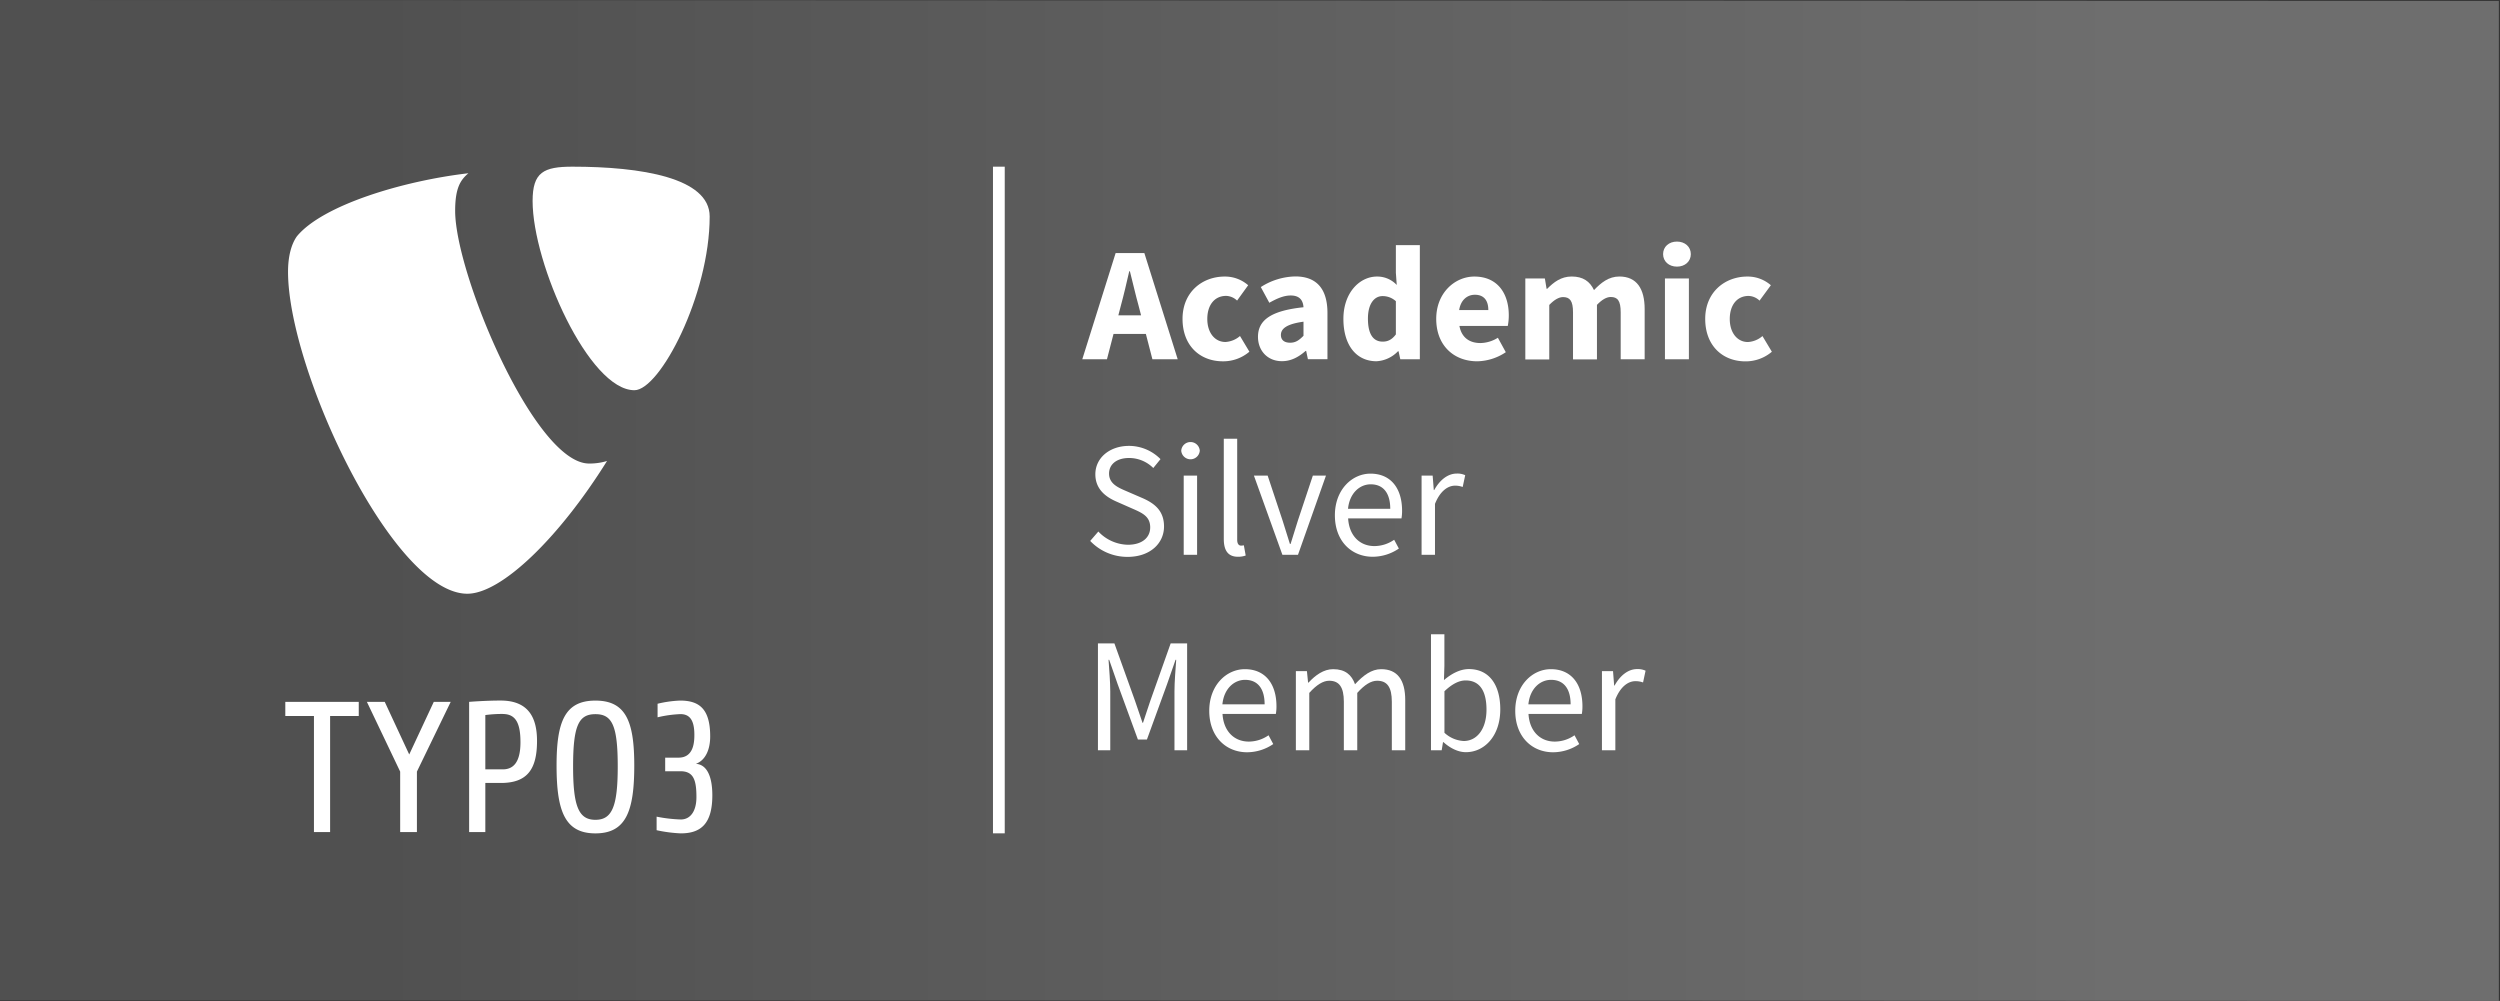<svg xmlns="http://www.w3.org/2000/svg" xmlns:xlink="http://www.w3.org/1999/xlink" viewBox="0 0 1062.99 425.59"><rect x="0" y="0" width="1062.99" height="425.59" fill="#333333" stroke="none"/><defs><style>.cls-1{fill:url(#dark-grey-Verlauf);}.cls-2{fill:#fff;}.cls-3{fill:none;stroke:#fff;stroke-miterlimit:10;stroke-width:5px;}</style><linearGradient id="dark-grey-Verlauf" x1="-0.49" y1="212.8" x2="1062.5" y2="212.8" gradientUnits="userSpaceOnUse"><stop offset="0.15" stop-color="#505050"/><stop offset="0.85" stop-color="#6e6e6e"/></linearGradient></defs><title>Badge-Academic-Silver-Member</title><g id="Gestaltungsraster_-_DO_NOT_EDIT" data-name="Gestaltungsraster - DO NOT EDIT"><g id="Silber"><polygon id="Hintergrund" class="cls-1" points="-0.49 425.2 1062.5 425.59 1062.5 213.39 1062.5 0.39 -0.49 0 -0.49 425.2"/><g id="T3_Logo" data-name="T3 Logo"><path class="cls-2" d="M140.36,304.44v49.34h-6.87V304.44H121.31v-6h31.23v6Zm36.91,23.64v25.7h-7.12v-25.7L156,298.43h7.59L174,320.8l10.44-22.37h7.2ZM213,332.91h-6.64v20.87h-6.89V298.43s6.81-.56,13.38-.56c12,0,15.49,7.44,15.49,17.17,0,12-4.11,17.87-15.34,17.87m.79-29.34a54.48,54.48,0,0,0-7.43.47v23.09h7.43c4.43,0,7.51-2.93,7.51-11.54,0-7.91-1.9-12-7.51-12m39.38,50.76c-13,0-16.52-9.49-16.52-28.85,0-18.59,3.48-27.61,16.52-27.61s16.52,9,16.52,27.61c0,19.36-3.48,28.85-16.52,28.85m0-50.69c-7.11,0-9.49,4.83-9.49,22.23,0,17,2.38,22.69,9.49,22.69s9.49-5.7,9.49-22.69c0-17.4-2.38-22.23-9.49-22.23m36.37,50.69A60.2,60.2,0,0,1,279.19,353v-5.76a62.07,62.07,0,0,0,10.29,1.2c4,0,6.64-3.41,6.64-9.51,0-7.19-1.18-11-6.8-11h-6.49v-5.78h5.69c6.42,0,6.72-6.56,6.72-9.72,0-6.25-2-8.79-5.92-8.79A49.87,49.87,0,0,0,279.6,305v-5.77a48.74,48.74,0,0,1,9.56-1.35c8.14,0,12.81,3.48,12.81,15.27,0,5.38-1.9,10.11-6.09,11.62,4.82.32,7,5.62,7,13.36,0,11.79-4.58,16.21-13.36,16.21"/><path class="cls-2" d="M258.11,196a25,25,0,0,1-7.65,1.09c-23.07,0-56.93-80.61-56.93-107.43,0-9.88,2.33-13.17,5.63-16-28.22,3.3-62.1,13.66-72.93,26.83-2.34,3.29-3.76,8.47-3.76,15.06,0,41.87,44.7,136.9,76.23,136.9,14.59,0,39.18-24,59.41-56.45"/><path class="cls-2" d="M243.39,70.87c29.17,0,58.36,4.7,58.36,21.17,0,33.4-21.18,73.88-32,73.88-19.29,0-43.29-53.65-43.29-80.47,0-12.24,4.7-14.58,16.93-14.58"/></g><line class="cls-3" x1="424.71" y1="70.87" x2="424.71" y2="354.33"/></g><path class="cls-2" d="M474.36,107.61h12.22l14.18,45.16H490l-5.9-22.87c-1.26-4.52-2.47-9.85-3.67-14.56h-.28c-1.09,4.76-2.3,10-3.55,14.56l-5.93,22.87H460.18Zm-4.83,26.47h21.73V142H469.53Z"/><path class="cls-2" d="M502.81,135.59c0-11.42,8.41-18,17.91-18a14.94,14.94,0,0,1,10,3.69L526,127.81a7,7,0,0,0-4.66-2c-4.9,0-8,3.87-8,9.81s3.27,9.79,7.7,9.79a10.33,10.33,0,0,0,6.2-2.54l4,6.67a17.15,17.15,0,0,1-11.32,4.09C510.21,153.6,502.81,147,502.81,135.59Z"/><path class="cls-2" d="M534.89,143.23c0-7.24,5.76-11.16,19.35-12.59-.2-3-1.7-5-5.43-5-2.89,0-5.76,1.21-9.1,3.1l-3.62-6.68a28.05,28.05,0,0,1,14.68-4.52c8.79,0,13.66,5,13.66,15.55v19.65h-8.31l-.74-3.52h-.25c-2.89,2.54-6.13,4.35-10,4.35C538.86,153.6,534.89,149,534.89,143.23Zm19.35-.45v-6c-7.24,1-9.6,3-9.6,5.64,0,2.22,1.52,3.3,3.94,3.3S552.43,144.58,554.24,142.78Z"/><path class="cls-2" d="M571.21,135.59c0-11.24,7-18,14.25-18a11.3,11.3,0,0,1,8.43,3.58l-.37-5.21V104.23h10.19v48.54H595.4l-.74-3.41h-.25a13.62,13.62,0,0,1-9.14,4.24C576.73,153.6,571.21,146.82,571.21,135.59Zm22.31,6.59V128.07a8.33,8.33,0,0,0-5.68-2.17c-3.3,0-6.2,3-6.2,9.58,0,6.75,2.34,9.78,6.28,9.78C590.09,145.26,591.84,144.44,593.52,142.18Z"/><path class="cls-2" d="M610.68,135.59c0-11.15,8-18,16.21-18,9.79,0,14.64,7.11,14.64,16.49a22.52,22.52,0,0,1-.43,4.5H620.54c.92,5,4.33,7.28,8.92,7.28a14.34,14.34,0,0,0,7.43-2.25l3.37,6.14a22.46,22.46,0,0,1-12.2,3.87C618.27,153.6,610.68,147,610.68,135.59Zm22.15-3.76c0-3.78-1.65-6.5-5.71-6.5-3.22,0-6,2.16-6.69,6.5Z"/><path class="cls-2" d="M648.56,118.4h8.31l.73,4.4h.25c2.82-2.83,5.9-5.23,10.42-5.23,4.83,0,7.75,2.08,9.49,5.78,3-3.15,6.25-5.78,10.79-5.78,7.42,0,10.75,5.27,10.75,13.86v21.34H689.11v-20c0-4.94-1.35-6.49-4.24-6.49-1.73,0-3.68,1.08-5.85,3.34v23.19H668.84v-20c0-4.94-1.36-6.49-4.25-6.49-1.7,0-3.68,1.08-5.85,3.34v23.19H648.56Z"/><path class="cls-2" d="M707.14,108.05c0-3.13,2.48-5.33,5.89-5.33s5.9,2.2,5.9,5.33-2.48,5.32-5.9,5.32S707.14,111.14,707.14,108.05Zm.79,10.35h10.18v34.37H707.93Z"/><path class="cls-2" d="M725.05,135.59c0-11.42,8.42-18,17.91-18a14.94,14.94,0,0,1,10,3.69l-4.81,6.55a7,7,0,0,0-4.66-2c-4.9,0-8,3.87-8,9.81s3.28,9.79,7.7,9.79a10.31,10.31,0,0,0,6.2-2.54l4,6.67a17.19,17.19,0,0,1-11.33,4.09C732.45,153.6,725.05,147,725.05,135.59Z"/><path class="cls-2" d="M463.55,230l3.46-4a17.74,17.74,0,0,0,12.54,5.63c6,0,9.51-3,9.51-7.38,0-4.65-3.3-6.13-7.59-8l-6.53-2.88c-4.23-1.81-9.2-5-9.2-11.71,0-6.95,6.05-12.07,14.31-12.07a18.82,18.82,0,0,1,13.39,5.63L490.37,199a14.55,14.55,0,0,0-10.32-4.26c-5.1,0-8.48,2.57-8.48,6.64,0,4.38,4,6,7.53,7.52l6.48,2.8c5.26,2.27,9.36,5.4,9.36,12.16,0,7.18-5.93,12.92-15.49,12.92A21.77,21.77,0,0,1,463.55,230Z"/><path class="cls-2" d="M502.26,191.62a3.95,3.95,0,0,1,7.88,0,3.95,3.95,0,0,1-7.88,0Zm1.05,10.6H509V235.9h-5.69Z"/><path class="cls-2" d="M520.35,229.14V186.55h5.7v43c0,1.74.75,2.44,1.59,2.44a4.85,4.85,0,0,0,1.24-.14l.78,4.35a9.21,9.21,0,0,1-3.28.53C522.1,236.73,520.35,234,520.35,229.14Z"/><path class="cls-2" d="M533.16,202.22H539l6.36,19.14c1,3.28,2.1,6.71,3.11,9.93h.28c1-3.22,2.1-6.65,3.1-9.93l6.37-19.14h5.58l-11.9,33.68h-6.63Z"/><path class="cls-2" d="M567.59,219.11c0-11,7.38-17.72,15.13-17.72,8.59,0,13.44,6.17,13.44,15.81a18.41,18.41,0,0,1-.26,3.23H573.22c.41,7.14,4.77,11.76,11.19,11.76a14.72,14.72,0,0,0,8.38-2.69l2,3.74a19.8,19.8,0,0,1-11.12,3.49C574.73,236.73,567.59,230.17,567.59,219.11Zm23.54-2.76c0-6.75-3-10.42-8.3-10.42-4.74,0-9,3.8-9.66,10.42Z"/><path class="cls-2" d="M604.45,202.22h4.71l.48,6.14h.19c2.34-4.27,5.78-7,9.57-7a7.77,7.77,0,0,1,3.6.7l-1.07,5a9.26,9.26,0,0,0-3.26-.56c-2.85,0-6.25,2.05-8.52,7.75V235.9h-5.7Z"/><path class="cls-2" d="M466.84,273.57h7l8.72,24.29c1.09,3.11,2.13,6.32,3.23,9.47H486c1.1-3.15,2.05-6.36,3.15-9.47l8.61-24.29h7V319h-5.38V294c0-4,.45-9.42.74-13.45h-.28l-3.61,10.37-8.56,23.52h-3.84l-8.6-23.52-3.61-10.37h-.27c.29,4,.73,9.49.73,13.45v25h-5.24Z"/><path class="cls-2" d="M514.17,302.24c0-11,7.39-17.71,15.14-17.71,8.59,0,13.44,6.17,13.44,15.8a17.6,17.6,0,0,1-.27,3.24H519.81c.41,7.13,4.77,11.75,11.19,11.75a14.72,14.72,0,0,0,8.38-2.69l2,3.74a19.83,19.83,0,0,1-11.12,3.49C521.32,319.86,514.17,313.3,514.17,302.24Zm23.54-2.76c0-6.74-3-10.41-8.3-10.41-4.73,0-9,3.8-9.65,10.41Z"/><path class="cls-2" d="M551,285.36h4.7l.49,4.88h.19c2.94-3.18,6.46-5.71,10.47-5.71,5.15,0,7.91,2.46,9.3,6.42,3.5-3.79,7-6.42,11.11-6.42,6.92,0,10.24,4.58,10.24,13.17V319h-5.7v-20.6c0-6.27-2-8.95-6.26-8.95-2.61,0-5.33,1.7-8.44,5.17V319h-5.7v-20.6c0-6.27-2-8.95-6.26-8.95-2.53,0-5.33,1.7-8.44,5.17V319H551Z"/><path class="cls-2" d="M613.75,315.55h-.19L613,319h-4.55V269.68h5.7v13.5l-.19,6c3.08-2.66,6.83-4.69,10.58-4.69,8.7,0,13.37,6.75,13.37,17.13,0,11.5-6.89,18.2-14.58,18.2C620.21,319.86,616.73,318.25,613.75,315.55Zm18.3-13.81c0-7.44-2.54-12.42-8.88-12.42-2.85,0-5.82,1.57-9,4.6v17.65a13,13,0,0,0,8.2,3.5C627.94,315.07,632.05,310.05,632.05,301.74Z"/><path class="cls-2" d="M644.28,302.24c0-11,7.38-17.71,15.14-17.71,8.58,0,13.43,6.17,13.43,15.8a18.62,18.62,0,0,1-.26,3.24H649.91c.41,7.13,4.77,11.75,11.19,11.75a14.72,14.72,0,0,0,8.38-2.69l2,3.74a19.8,19.8,0,0,1-11.12,3.49C651.42,319.86,644.28,313.3,644.28,302.24Zm23.54-2.76c0-6.74-3-10.41-8.3-10.41-4.74,0-9,3.8-9.66,10.41Z"/><path class="cls-2" d="M681.14,285.36h4.71l.48,6.13h.19c2.34-4.27,5.78-7,9.57-7a7.9,7.9,0,0,1,3.6.69l-1.07,5a9.26,9.26,0,0,0-3.26-.55c-2.85,0-6.25,2.05-8.52,7.74V319h-5.7Z"/></g></svg>